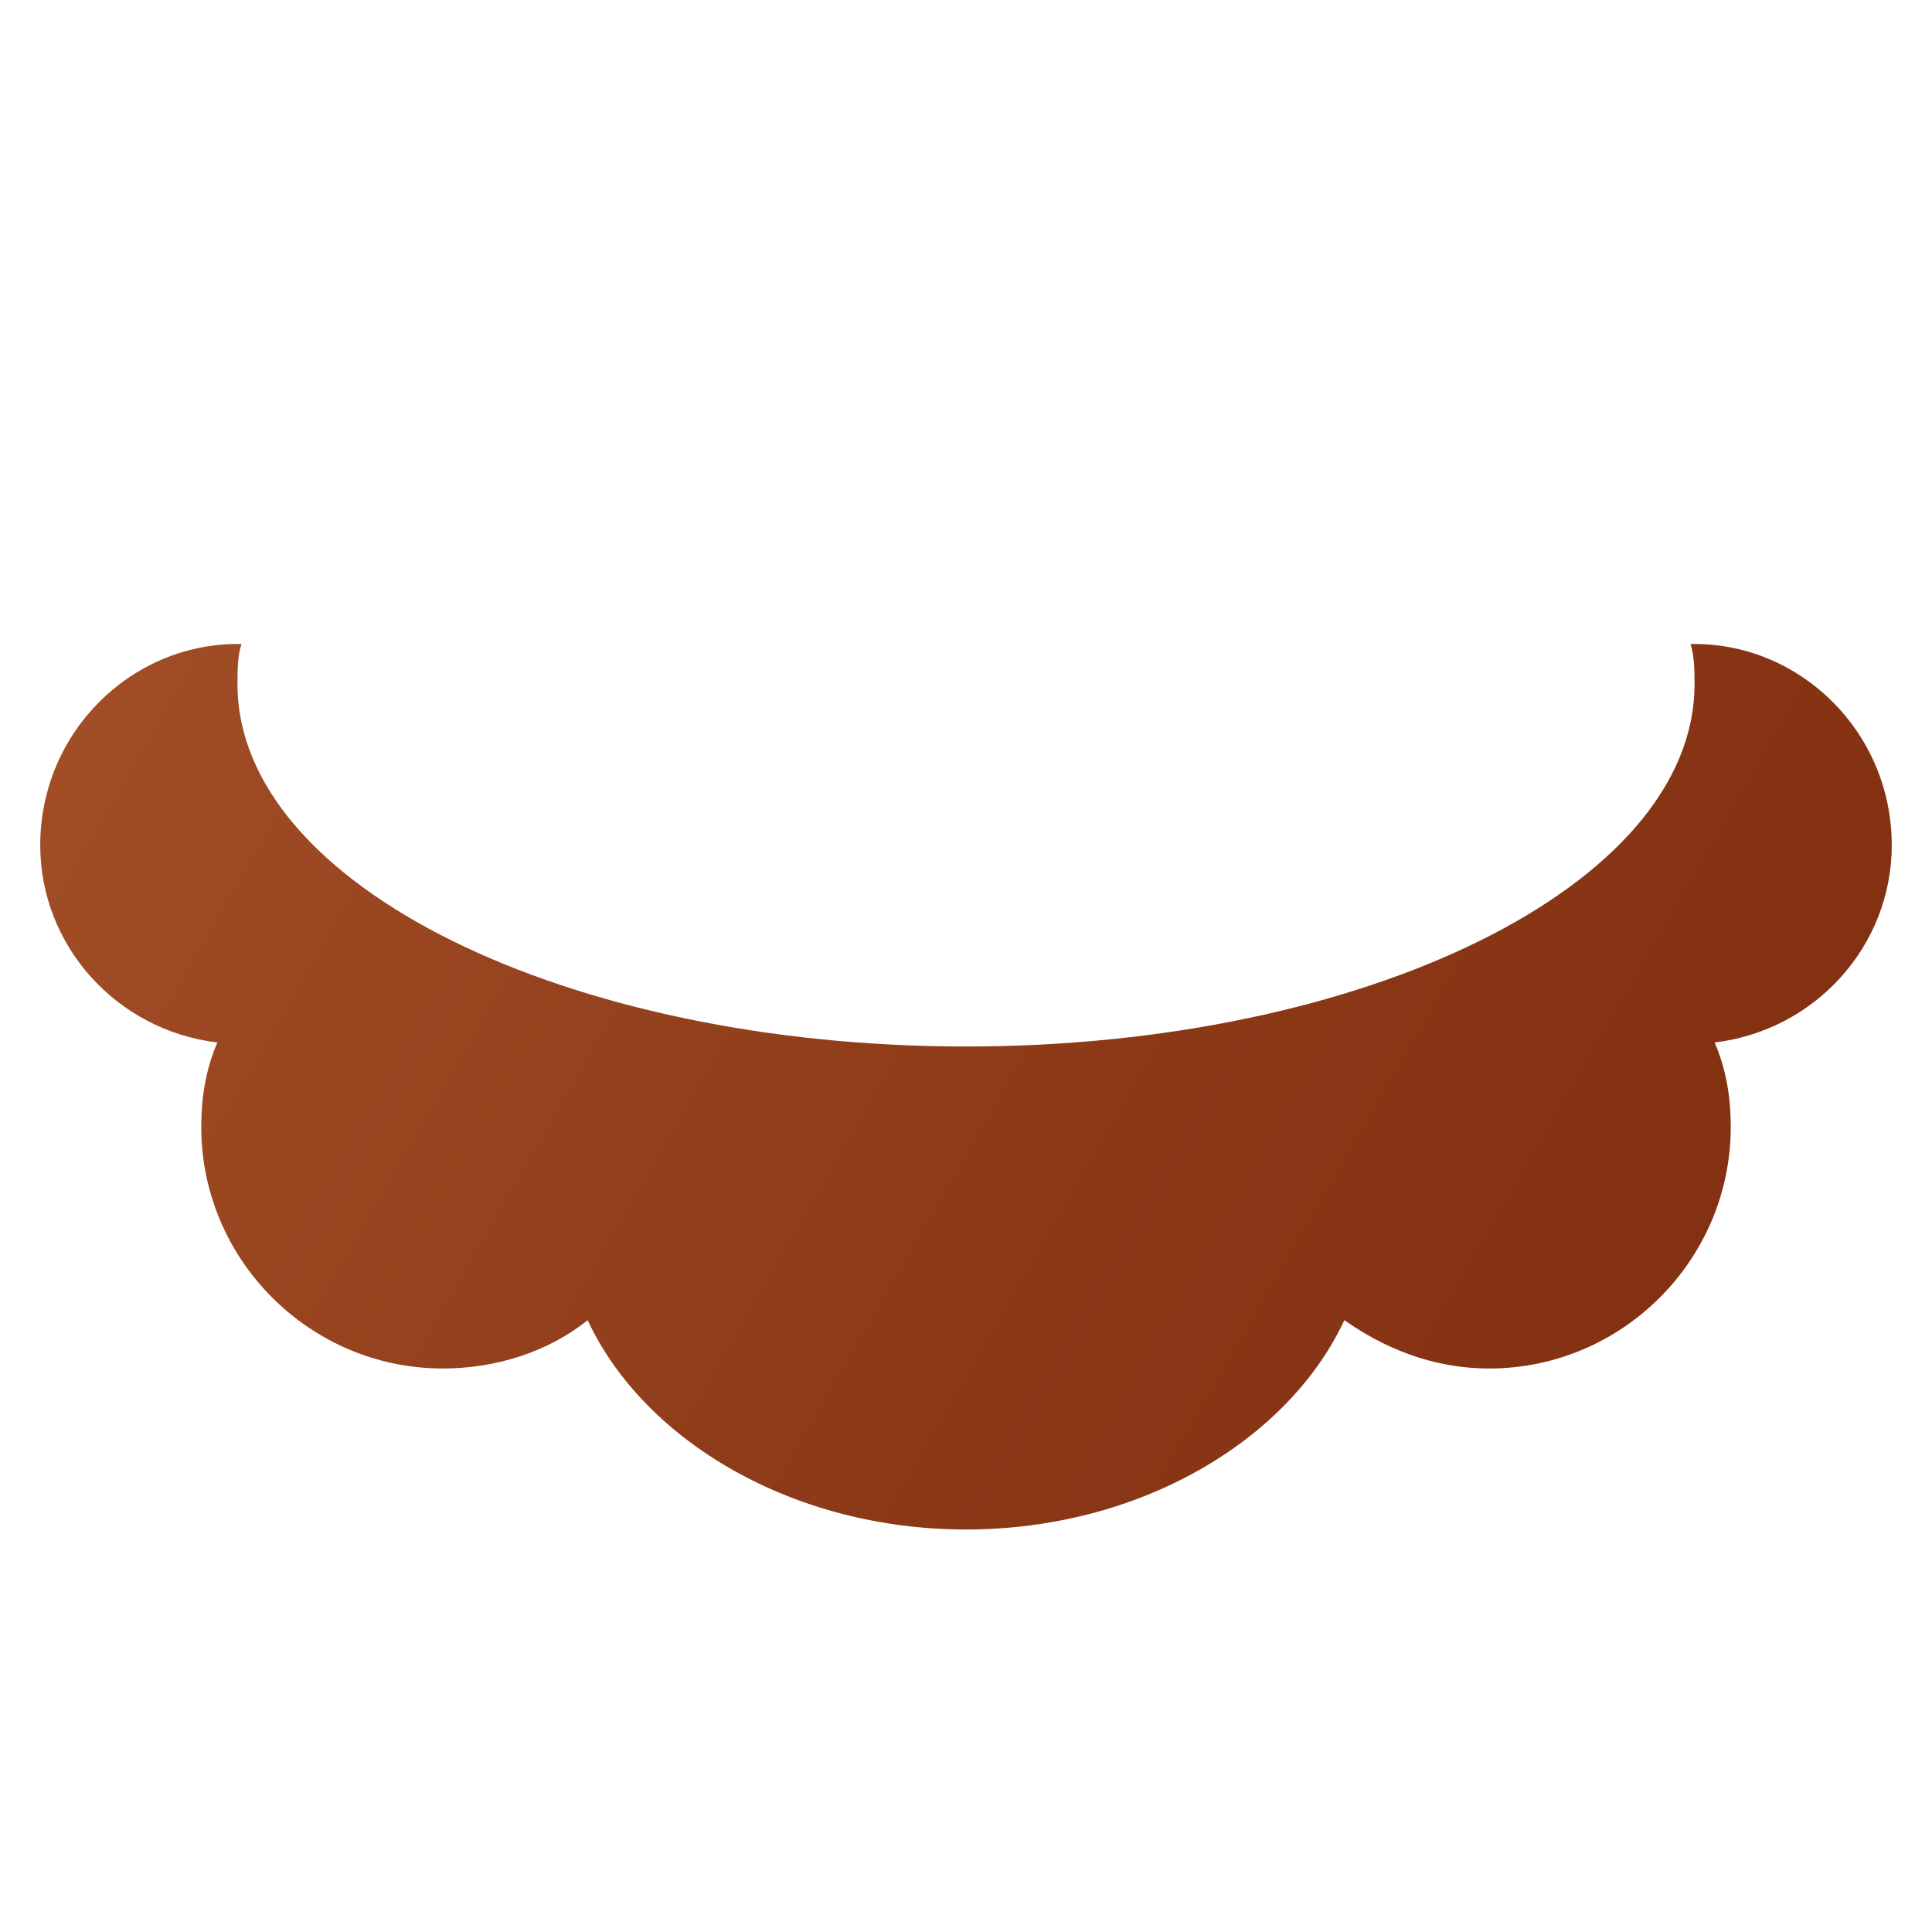 <svg xmlns="http://www.w3.org/2000/svg" viewBox="0 0 48 48"><linearGradient id="G3a2egBXDl2MxKp834aTda" x1="2.532" x2="47.74" y1="11.225" y2="37.326" gradientUnits="userSpaceOnUse"><stop offset="0" stop-color="#a34f27"/><stop offset=".587" stop-color="#8b3817"/><stop offset="1" stop-color="#802d10"/></linearGradient><path fill="url(#G3a2egBXDl2MxKp834aTda)" d="M47,21c0-2.8-2.25-5-4.9-5H42c0.1,0.3,0.1,0.7,0.1,1c0,5-8.2,9-18.1,9S5.9,22,5.9,17	c0-0.3,0-0.7,0.1-1H5.9C3.25,16,1,18.2,1,21c0,2.5,1.9,4.6,4.4,4.9C5.1,26.6,5,27.3,5,28c0,3.3,2.7,6,6,6c1.3,0,2.6-0.4,3.6-1.2	c1.4,3,5.1,5.2,9.4,5.2s8-2.2,9.4-5.2c1,0.7,2.2,1.2,3.6,1.2c3.3,0,6-2.7,6-6c0-0.7-0.1-1.4-0.4-2.1C45.1,25.6,47,23.5,47,21z"/></svg>